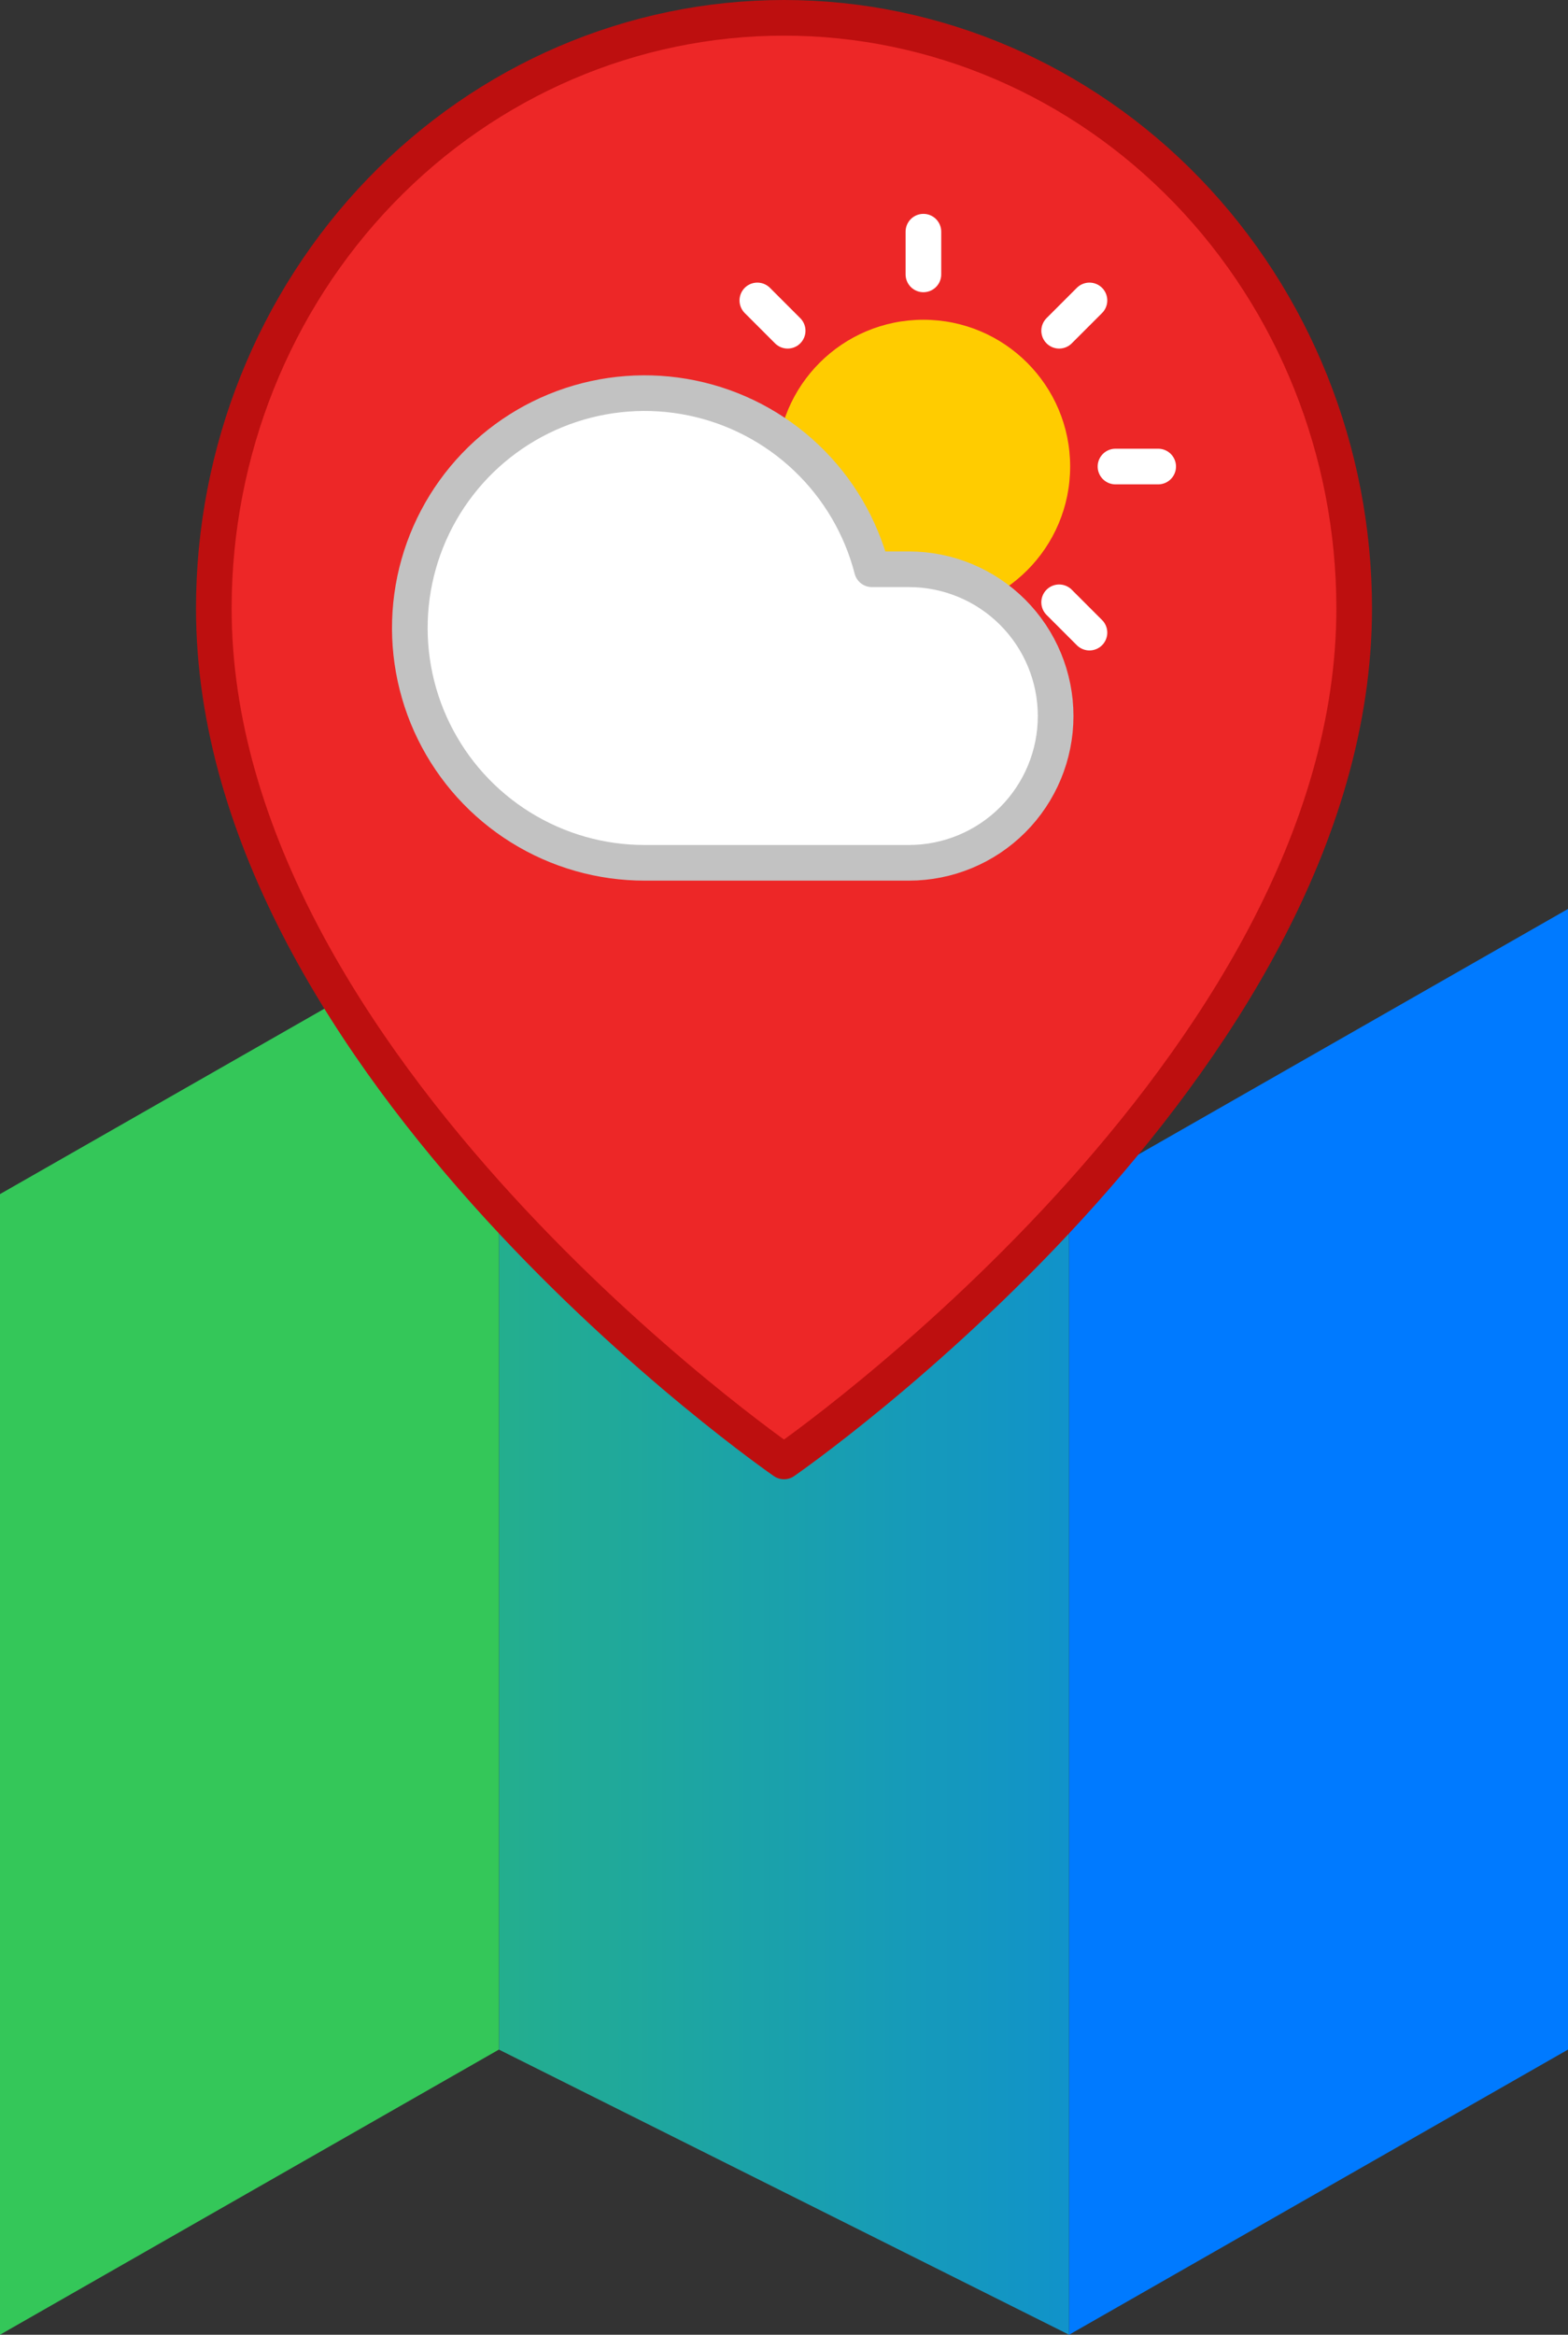 <svg width="88" height="131" viewBox="0 0 88 131" fill="none" xmlns="http://www.w3.org/2000/svg">
<rect x="0" y="0" width="88" height="131" fill="#333333" stroke="none"/>
<path d="M28 115L60 131V67L28 51V115Z" fill="url(#paint0_linear_1_112)"/>
<path d="M60 131L88 115V51L60 67V131Z" fill="#007AFF"/>
<path d="M0 67V131L28 115V51L0 67Z" fill="#34C759"/>
<path d="M76 34.136C76 59.909 44 82 44 82C44 82 12 59.909 12 34.136C12 25.348 15.371 16.92 21.373 10.705C27.374 4.491 35.513 1 44 1C52.487 1 60.626 4.491 66.627 10.705C72.629 16.92 76 25.348 76 34.136Z" fill="#ED2727" stroke="#BD0F0F" stroke-width="2" stroke-linecap="round" stroke-linejoin="round"/>
<path d="M51.824 13V15.396M51.824 36.957V39.353M42.504 16.857L44.205 18.558M59.442 33.795L61.143 35.496M38.647 26.177H41.043M62.604 26.177H65M42.504 35.496L44.205 33.795M59.442 18.558L61.143 16.857" stroke="white" stroke-width="2" stroke-linecap="round" stroke-linejoin="round"/>
<path d="M51.824 34.412C56.372 34.412 60.059 30.725 60.059 26.177C60.059 21.628 56.372 17.941 51.824 17.941C47.275 17.941 43.588 21.628 43.588 26.177C43.588 30.725 47.275 34.412 51.824 34.412Z" fill="#FFCC00"/>
<path d="M51.01 31.941H48.934C48.318 29.555 47.045 27.389 45.259 25.69C43.474 23.991 41.247 22.826 38.833 22.329C36.419 21.832 33.913 22.023 31.602 22.878C29.29 23.734 27.265 25.221 25.757 27.17C24.248 29.119 23.316 31.453 23.067 33.905C22.819 36.357 23.262 38.83 24.349 41.043C25.435 43.255 27.12 45.119 29.213 46.421C31.305 47.724 33.721 48.414 36.186 48.412H51.01C53.194 48.412 55.289 47.544 56.833 46C58.377 44.455 59.245 42.361 59.245 40.176C59.245 37.992 58.377 35.898 56.833 34.353C55.289 32.809 53.194 31.941 51.01 31.941Z" fill="white" stroke="#C2C2C2" stroke-width="2" stroke-linecap="round" stroke-linejoin="round"/>
<defs>
<linearGradient id="paint0_linear_1_112" x1="0" y1="91" x2="88" y2="91" gradientUnits="userSpaceOnUse">
<stop stop-color="#34C759"/>
<stop offset="1" stop-color="#007AFF"/>
</linearGradient>
</defs>
</svg>
